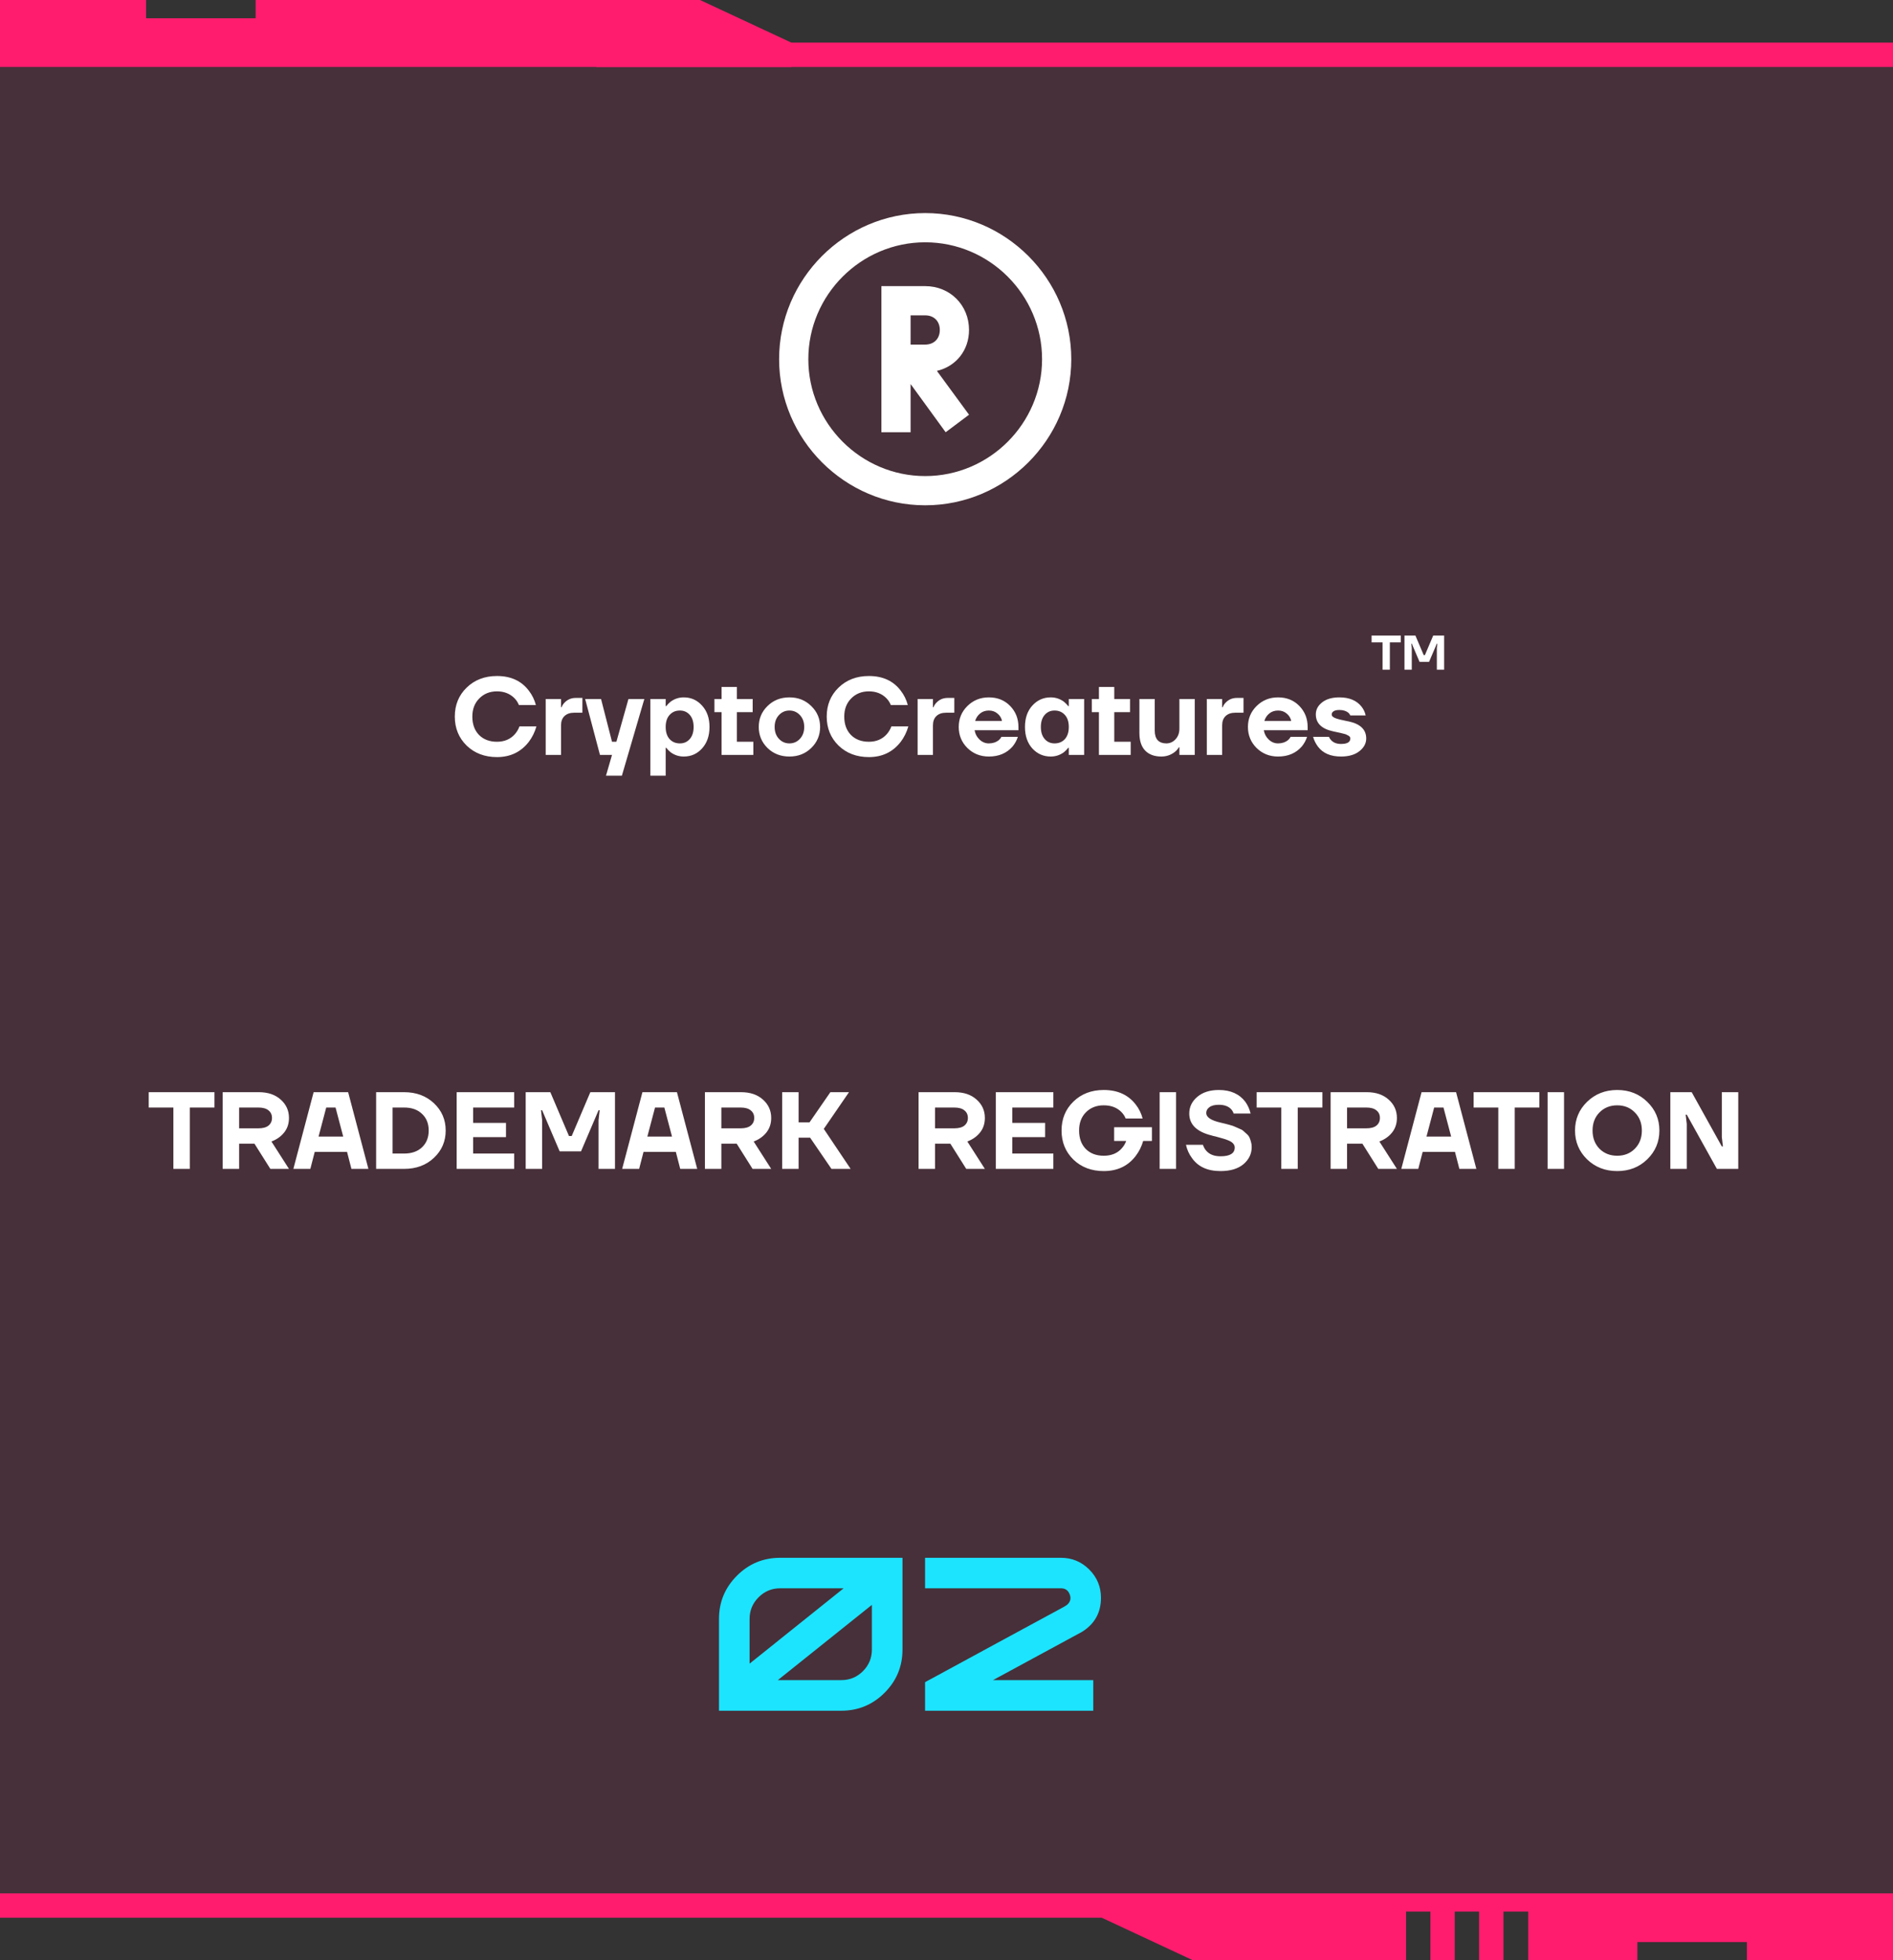 <svg width="311" height="322" viewBox="0 0 311 322" fill="none" xmlns="http://www.w3.org/2000/svg">
<rect x="0" y="0" width="311" height="322" fill="#333333" stroke="none"/>
<line x1="-1.74846e-07" y1="313" x2="181" y2="313" stroke="#FF1C6E" stroke-width="4"/>
<line x1="98" y1="9" x2="311" y2="9" stroke="#FF1C6E" stroke-width="4"/>
<rect width="311" height="300" transform="translate(0 11)" fill="#FF1C6E" fill-opacity="0.1"/>
<path d="M76.664 122.47C75.368 121.198 74.72 119.608 74.72 117.7C74.72 115.792 75.368 114.208 76.664 112.948C77.972 111.676 79.634 111.04 81.65 111.04C83.918 111.04 85.658 111.838 86.87 113.434C87.422 114.142 87.812 114.934 88.04 115.81H85.25C85.094 115.402 84.854 115.03 84.53 114.694C83.774 113.938 82.814 113.56 81.65 113.56C80.474 113.56 79.502 113.95 78.734 114.73C77.978 115.498 77.6 116.488 77.6 117.7C77.6 118.96 77.966 119.968 78.698 120.724C79.442 121.468 80.426 121.84 81.65 121.84C82.874 121.84 83.858 121.42 84.602 120.58C84.938 120.184 85.184 119.764 85.34 119.32H88.13C87.854 120.268 87.44 121.108 86.888 121.84C85.592 123.52 83.846 124.36 81.65 124.36C79.634 124.36 77.972 123.73 76.664 122.47ZM89.652 124V114.82H92.172V116.17H92.262C92.37 115.882 92.532 115.63 92.748 115.414C93.24 114.898 93.858 114.64 94.602 114.64H95.682V117.07H94.332C93.648 117.07 93.114 117.256 92.73 117.628C92.358 117.988 92.172 118.492 92.172 119.14V124H89.652ZM96.137 114.82H98.747L100.547 121.84H101.267L103.247 114.82H105.857L102.167 127.42H99.557L100.547 124H98.567L96.137 114.82ZM106.844 127.42V114.82H109.364V115.99H109.454C109.646 115.738 109.88 115.498 110.156 115.27C110.804 114.79 111.53 114.55 112.334 114.55C113.534 114.55 114.536 115 115.34 115.9C116.156 116.788 116.564 117.958 116.564 119.41C116.564 120.862 116.156 122.038 115.34 122.938C114.536 123.826 113.534 124.27 112.334 124.27C111.53 124.27 110.804 124.03 110.156 123.55C109.88 123.322 109.646 123.082 109.454 122.83H109.364V127.42H106.844ZM110.012 117.43C109.58 117.898 109.364 118.558 109.364 119.41C109.364 120.262 109.58 120.928 110.012 121.408C110.444 121.876 111.008 122.11 111.704 122.11C112.364 122.11 112.904 121.87 113.324 121.39C113.744 120.91 113.954 120.25 113.954 119.41C113.954 118.57 113.744 117.91 113.324 117.43C112.904 116.95 112.364 116.71 111.704 116.71C111.008 116.71 110.444 116.95 110.012 117.43ZM117.374 116.98V114.82H118.544V112.84H121.064V114.82H123.656V116.98H121.064V121.84H123.764V124H118.544V116.98H117.374ZM126.095 122.866C125.135 121.918 124.655 120.766 124.655 119.41C124.655 118.054 125.135 116.908 126.095 115.972C127.055 115.024 128.255 114.55 129.695 114.55C131.123 114.55 132.317 115.024 133.277 115.972C134.249 116.908 134.735 118.054 134.735 119.41C134.735 120.766 134.249 121.918 133.277 122.866C132.317 123.802 131.123 124.27 129.695 124.27C128.255 124.27 127.055 123.802 126.095 122.866ZM127.967 117.466C127.499 117.97 127.265 118.618 127.265 119.41C127.265 120.202 127.499 120.85 127.967 121.354C128.435 121.858 129.011 122.11 129.695 122.11C130.379 122.11 130.955 121.858 131.423 121.354C131.891 120.85 132.125 120.202 132.125 119.41C132.125 118.618 131.891 117.97 131.423 117.466C130.955 116.962 130.379 116.71 129.695 116.71C129.011 116.71 128.435 116.962 127.967 117.466ZM137.765 122.47C136.469 121.198 135.821 119.608 135.821 117.7C135.821 115.792 136.469 114.208 137.765 112.948C139.073 111.676 140.735 111.04 142.751 111.04C145.019 111.04 146.759 111.838 147.971 113.434C148.523 114.142 148.913 114.934 149.141 115.81H146.351C146.195 115.402 145.955 115.03 145.631 114.694C144.875 113.938 143.915 113.56 142.751 113.56C141.575 113.56 140.603 113.95 139.835 114.73C139.079 115.498 138.701 116.488 138.701 117.7C138.701 118.96 139.067 119.968 139.799 120.724C140.543 121.468 141.527 121.84 142.751 121.84C143.975 121.84 144.959 121.42 145.703 120.58C146.039 120.184 146.285 119.764 146.441 119.32H149.231C148.955 120.268 148.541 121.108 147.989 121.84C146.693 123.52 144.947 124.36 142.751 124.36C140.735 124.36 139.073 123.73 137.765 122.47ZM150.754 124V114.82H153.274V116.17H153.364C153.472 115.882 153.634 115.63 153.85 115.414C154.342 114.898 154.96 114.64 155.704 114.64H156.784V117.07H155.434C154.75 117.07 154.216 117.256 153.832 117.628C153.46 117.988 153.274 118.492 153.274 119.14V124H150.754ZM158.931 122.866C157.983 121.918 157.509 120.766 157.509 119.41C157.509 118.054 157.983 116.908 158.931 115.972C159.891 115.024 161.067 114.55 162.459 114.55C163.875 114.55 165.039 115.018 165.951 115.954C166.863 116.89 167.319 118.042 167.319 119.41V119.95H160.119C160.215 120.55 160.485 121.06 160.929 121.48C161.373 121.9 161.883 122.11 162.459 122.11C163.095 122.11 163.641 121.93 164.097 121.57C164.277 121.414 164.421 121.234 164.529 121.03H167.229C167.025 121.642 166.725 122.182 166.329 122.65C165.369 123.73 164.079 124.27 162.459 124.27C161.067 124.27 159.891 123.802 158.931 122.866ZM160.209 118.42H164.619C164.523 117.94 164.277 117.538 163.881 117.214C163.497 116.878 163.023 116.71 162.459 116.71C161.895 116.71 161.415 116.872 161.019 117.196C160.623 117.52 160.353 117.928 160.209 118.42ZM169.598 122.938C168.794 122.038 168.392 120.862 168.392 119.41C168.392 117.958 168.794 116.788 169.598 115.9C170.414 115 171.422 114.55 172.622 114.55C173.426 114.55 174.152 114.79 174.8 115.27C175.076 115.498 175.31 115.738 175.502 115.99H175.592V114.82H178.112V124H175.592V122.83H175.502C175.31 123.082 175.076 123.322 174.8 123.55C174.152 124.03 173.426 124.27 172.622 124.27C171.422 124.27 170.414 123.826 169.598 122.938ZM171.632 117.43C171.212 117.91 171.002 118.57 171.002 119.41C171.002 120.25 171.212 120.91 171.632 121.39C172.052 121.87 172.592 122.11 173.252 122.11C173.948 122.11 174.512 121.876 174.944 121.408C175.376 120.928 175.592 120.262 175.592 119.41C175.592 118.558 175.376 117.898 174.944 117.43C174.512 116.95 173.948 116.71 173.252 116.71C172.592 116.71 172.052 116.95 171.632 117.43ZM179.372 116.98V114.82H180.542V112.84H183.062V114.82H185.654V116.98H183.062V121.84H185.762V124H180.542V116.98H179.372ZM187.193 120.4V114.82H189.713V120.04C189.713 120.712 189.875 121.228 190.199 121.588C190.535 121.936 191.003 122.11 191.603 122.11C192.203 122.11 192.713 121.882 193.133 121.426C193.553 120.97 193.763 120.388 193.763 119.68V114.82H196.283V124H193.763V122.74H193.673C193.529 123.016 193.307 123.274 193.007 123.514C192.359 124.018 191.621 124.27 190.793 124.27C189.653 124.27 188.765 123.94 188.129 123.28C187.505 122.62 187.193 121.66 187.193 120.4ZM198.267 124V114.82H200.787V116.17H200.877C200.985 115.882 201.147 115.63 201.363 115.414C201.855 114.898 202.473 114.64 203.217 114.64H204.297V117.07H202.947C202.263 117.07 201.729 117.256 201.345 117.628C200.973 117.988 200.787 118.492 200.787 119.14V124H198.267ZM206.444 122.866C205.496 121.918 205.022 120.766 205.022 119.41C205.022 118.054 205.496 116.908 206.444 115.972C207.404 115.024 208.58 114.55 209.972 114.55C211.388 114.55 212.552 115.018 213.464 115.954C214.376 116.89 214.832 118.042 214.832 119.41V119.95H207.632C207.728 120.55 207.998 121.06 208.442 121.48C208.886 121.9 209.396 122.11 209.972 122.11C210.608 122.11 211.154 121.93 211.61 121.57C211.79 121.414 211.934 121.234 212.042 121.03H214.742C214.538 121.642 214.238 122.182 213.842 122.65C212.882 123.73 211.592 124.27 209.972 124.27C208.58 124.27 207.404 123.802 206.444 122.866ZM207.722 118.42H212.132C212.036 117.94 211.79 117.538 211.394 117.214C211.01 116.878 210.536 116.71 209.972 116.71C209.408 116.71 208.928 116.872 208.532 117.196C208.136 117.52 207.866 117.928 207.722 118.42ZM215.725 121.03H218.335C218.419 121.246 218.551 121.444 218.731 121.624C219.115 122.008 219.643 122.2 220.315 122.2C221.335 122.2 221.845 121.9 221.845 121.3C221.845 121.204 221.821 121.12 221.773 121.048C221.725 120.964 221.641 120.892 221.521 120.832C221.401 120.76 221.287 120.7 221.179 120.652C221.071 120.604 220.909 120.556 220.693 120.508C220.489 120.448 220.321 120.406 220.189 120.382C220.069 120.358 219.871 120.316 219.595 120.256C219.331 120.196 219.139 120.154 219.019 120.13C217.123 119.722 216.175 118.792 216.175 117.34C216.175 116.572 216.517 115.918 217.201 115.378C217.897 114.826 218.845 114.55 220.045 114.55C221.653 114.55 222.859 115.048 223.663 116.044C224.011 116.476 224.245 116.968 224.365 117.52H221.845C221.761 117.34 221.653 117.19 221.521 117.07C221.149 116.77 220.657 116.62 220.045 116.62C219.613 116.62 219.295 116.692 219.091 116.836C218.887 116.968 218.785 117.136 218.785 117.34C218.785 117.412 218.797 117.484 218.821 117.556C218.857 117.616 218.911 117.676 218.983 117.736C219.055 117.784 219.127 117.832 219.199 117.88C219.271 117.916 219.373 117.958 219.505 118.006C219.637 118.042 219.751 118.078 219.847 118.114C219.955 118.15 220.093 118.186 220.261 118.222C220.429 118.258 220.573 118.288 220.693 118.312C220.813 118.336 220.969 118.372 221.161 118.42C221.353 118.456 221.509 118.486 221.629 118.51C223.513 118.93 224.455 119.86 224.455 121.3C224.455 122.104 224.083 122.8 223.339 123.388C222.595 123.976 221.587 124.27 220.315 124.27C218.611 124.27 217.351 123.73 216.535 122.65C216.163 122.158 215.893 121.618 215.725 121.03Z" fill="white"/>
<path d="M24.433 181.92V179.4H35.233V181.92H31.183V192H28.483V181.92H24.433ZM36.585 192V179.4H42.525C44.025 179.4 45.225 179.808 46.125 180.624C47.025 181.428 47.475 182.43 47.475 183.63C47.475 184.566 47.211 185.364 46.683 186.024C46.155 186.684 45.459 187.176 44.595 187.5L47.475 192H44.415L41.805 187.86H39.285V192H36.585ZM39.285 185.34H42.435C43.179 185.34 43.737 185.19 44.109 184.89C44.493 184.578 44.685 184.158 44.685 183.63C44.685 183.102 44.493 182.688 44.109 182.388C43.737 182.076 43.179 181.92 42.435 181.92H39.285V185.34ZM48.196 192L51.526 179.4H57.196L60.526 192H57.736L57.016 189.21H51.706L50.986 192H48.196ZM52.336 186.69H56.386L55.126 181.92H53.596L52.336 186.69ZM61.792 192V179.4H66.382C68.374 179.4 70.012 180.006 71.296 181.218C72.58 182.43 73.222 183.924 73.222 185.7C73.222 187.476 72.58 188.97 71.296 190.182C70.012 191.394 68.374 192 66.382 192H61.792ZM64.492 189.48H66.382C67.63 189.48 68.614 189.138 69.334 188.454C70.066 187.758 70.432 186.84 70.432 185.7C70.432 184.56 70.066 183.648 69.334 182.964C68.614 182.268 67.63 181.92 66.382 181.92H64.492V189.48ZM75.028 192V179.4H84.478V181.92H77.728V184.44H83.128V186.78H77.728V189.48H84.478V192H75.028ZM86.366 192V179.4H90.416L93.476 186.6H93.926L96.986 179.4H101.036V192H98.336V183.99L98.516 182.37H98.336L95.456 189.12H91.946L89.066 182.37H88.886L89.066 183.99V192H86.366ZM102.214 192L105.544 179.4H111.214L114.544 192H111.754L111.034 189.21H105.724L105.004 192H102.214ZM106.354 186.69H110.404L109.144 181.92H107.614L106.354 186.69ZM115.81 192V179.4H121.75C123.25 179.4 124.45 179.808 125.35 180.624C126.25 181.428 126.7 182.43 126.7 183.63C126.7 184.566 126.436 185.364 125.908 186.024C125.38 186.684 124.684 187.176 123.82 187.5L126.7 192H123.64L121.03 187.86H118.51V192H115.81ZM118.51 185.34H121.66C122.404 185.34 122.962 185.19 123.334 184.89C123.718 184.578 123.91 184.158 123.91 183.63C123.91 183.102 123.718 182.688 123.334 182.388C122.962 182.076 122.404 181.92 121.66 181.92H118.51V185.34ZM128.501 192V179.4H131.201V184.35H133.001L136.421 179.4H139.481L135.341 185.43L139.751 192H136.601L133.091 186.87H131.201V192H128.501ZM150.913 192V179.4H156.853C158.353 179.4 159.553 179.808 160.453 180.624C161.353 181.428 161.803 182.43 161.803 183.63C161.803 184.566 161.539 185.364 161.011 186.024C160.483 186.684 159.787 187.176 158.923 187.5L161.803 192H158.743L156.133 187.86H153.613V192H150.913ZM153.613 185.34H156.763C157.507 185.34 158.065 185.19 158.437 184.89C158.821 184.578 159.013 184.158 159.013 183.63C159.013 183.102 158.821 182.688 158.437 182.388C158.065 182.076 157.507 181.92 156.763 181.92H153.613V185.34ZM163.605 192V179.4H173.055V181.92H166.305V184.44H171.705V186.78H166.305V189.48H173.055V192H163.605ZM176.346 190.47C175.05 189.198 174.402 187.608 174.402 185.7C174.402 183.792 175.05 182.208 176.346 180.948C177.654 179.676 179.316 179.04 181.332 179.04C183.588 179.04 185.328 179.82 186.552 181.38C187.104 182.076 187.494 182.856 187.722 183.72H184.932C184.776 183.324 184.536 182.964 184.212 182.64C183.492 181.92 182.532 181.56 181.332 181.56C180.132 181.56 179.154 181.944 178.398 182.712C177.654 183.468 177.282 184.464 177.282 185.7C177.282 186.96 177.648 187.968 178.38 188.724C179.124 189.468 180.108 189.84 181.332 189.84C182.592 189.84 183.576 189.438 184.284 188.634C184.62 188.262 184.866 187.854 185.022 187.41H183.042V185.16H189.252V187.41H187.812C187.548 188.334 187.134 189.162 186.57 189.894C185.31 191.538 183.564 192.36 181.332 192.36C179.316 192.36 177.654 191.73 176.346 190.47ZM190.517 192V179.4H193.217V192H190.517ZM194.842 188.04H197.632C197.74 188.4 197.914 188.718 198.154 188.994C198.682 189.618 199.468 189.93 200.512 189.93C202.072 189.93 202.852 189.45 202.852 188.49C202.852 188.25 202.768 188.034 202.6 187.842C202.444 187.65 202.192 187.482 201.844 187.338C201.508 187.194 201.178 187.08 200.854 186.996C200.542 186.9 200.134 186.786 199.63 186.654C199.558 186.642 199.498 186.63 199.45 186.618C199.414 186.606 199.36 186.594 199.288 186.582C199.228 186.558 199.174 186.54 199.126 186.528C196.63 185.928 195.382 184.722 195.382 182.91C195.382 181.83 195.82 180.918 196.696 180.174C197.584 179.418 198.766 179.04 200.242 179.04C202.162 179.04 203.614 179.688 204.598 180.984C205.006 181.56 205.294 182.202 205.462 182.91H202.672C202.6 182.658 202.462 182.418 202.258 182.19C201.802 181.71 201.13 181.47 200.242 181.47C199.558 181.47 199.042 181.602 198.694 181.866C198.346 182.118 198.172 182.436 198.172 182.82C198.172 183.516 198.964 184.044 200.548 184.404C200.956 184.5 201.208 184.56 201.304 184.584C201.412 184.608 201.658 184.674 202.042 184.782C202.438 184.89 202.702 184.98 202.834 185.052C202.978 185.112 203.212 185.214 203.536 185.358C203.872 185.49 204.106 185.616 204.238 185.736C204.382 185.856 204.562 186.018 204.778 186.222C205.006 186.414 205.168 186.612 205.264 186.816C205.36 187.02 205.444 187.26 205.516 187.536C205.6 187.8 205.642 188.088 205.642 188.4C205.642 189.516 205.192 190.458 204.292 191.226C203.392 191.982 202.132 192.36 200.512 192.36C198.376 192.36 196.81 191.64 195.814 190.2C195.346 189.576 195.022 188.856 194.842 188.04ZM206.454 181.92V179.4H217.254V181.92H213.204V192H210.504V181.92H206.454ZM218.607 192V179.4H224.547C226.047 179.4 227.247 179.808 228.147 180.624C229.047 181.428 229.497 182.43 229.497 183.63C229.497 184.566 229.233 185.364 228.705 186.024C228.177 186.684 227.481 187.176 226.617 187.5L229.497 192H226.437L223.827 187.86H221.307V192H218.607ZM221.307 185.34H224.457C225.201 185.34 225.759 185.19 226.131 184.89C226.515 184.578 226.707 184.158 226.707 183.63C226.707 183.102 226.515 182.688 226.131 182.388C225.759 182.076 225.201 181.92 224.457 181.92H221.307V185.34ZM230.218 192L233.548 179.4H239.218L242.548 192H239.758L239.038 189.21H233.728L233.008 192H230.218ZM234.358 186.69H238.408L237.148 181.92H235.618L234.358 186.69ZM242.103 181.92V179.4H252.903V181.92H248.853V192H246.153V181.92H242.103ZM254.255 192V179.4H256.955V192H254.255ZM260.74 190.434C259.42 189.138 258.76 187.56 258.76 185.7C258.76 183.84 259.42 182.268 260.74 180.984C262.072 179.688 263.722 179.04 265.69 179.04C267.658 179.04 269.302 179.688 270.622 180.984C271.954 182.268 272.62 183.84 272.62 185.7C272.62 187.56 271.954 189.138 270.622 190.434C269.302 191.718 267.658 192.36 265.69 192.36C263.722 192.36 262.072 191.718 260.74 190.434ZM262.774 182.73C262.018 183.498 261.64 184.488 261.64 185.7C261.64 186.912 262.018 187.908 262.774 188.688C263.542 189.456 264.514 189.84 265.69 189.84C266.866 189.84 267.832 189.456 268.588 188.688C269.356 187.908 269.74 186.912 269.74 185.7C269.74 184.488 269.356 183.498 268.588 182.73C267.832 181.95 266.866 181.56 265.69 181.56C264.514 181.56 263.542 181.95 262.774 182.73ZM274.417 192V179.4H277.927L282.877 188.31H283.057L282.877 186.78V179.4H285.577V192H282.067L277.117 183.09H276.937L277.117 184.62V192H274.417Z" fill="white"/>
<path d="M127.791 275.973L143.242 263.615V270.945C143.242 272.328 142.756 273.512 141.783 274.496C140.799 275.48 139.615 275.973 138.232 275.973H127.791ZM138.602 260.891L123.15 273.266V265.918C123.15 264.535 123.643 263.352 124.627 262.367C125.611 261.383 126.795 260.891 128.178 260.891H138.602ZM118.123 281H138.232C140.998 281 143.365 280.016 145.334 278.047C147.291 276.09 148.27 273.723 148.27 270.945V255.881H128.178C125.4 255.881 123.033 256.859 121.076 258.816C119.107 260.785 118.123 263.152 118.123 265.918V281ZM177.783 268.027L177.871 267.975C179.875 266.686 180.877 264.846 180.877 262.455C180.877 260.639 180.232 259.086 178.943 257.797C177.654 256.52 176.107 255.881 174.303 255.881H151.979V260.891H174.303C175.029 260.891 175.516 261.242 175.762 261.945C175.973 262.543 175.861 263.059 175.428 263.492C175.299 263.633 175.059 263.797 174.707 263.984C173.793 264.477 170.137 266.457 163.738 269.926C159.332 272.328 156.021 274.127 153.807 275.322C153.408 275.533 152.799 275.861 151.979 276.307V281H179.611V275.973H163.141L177.695 268.08L177.783 268.027Z" fill="#1CE4FF"/>
<path d="M152 35C138.8 35 128 45.8 128 59C128 72.2 138.8 83 152 83C165.2 83 176 72.2 176 59C176 45.8 165.2 35 152 35ZM152 78.2C141.44 78.2 132.8 69.56 132.8 59C132.8 48.44 141.44 39.8 152 39.8C162.56 39.8 171.2 48.44 171.2 59C171.2 69.56 162.56 78.2 152 78.2Z" fill="white"/>
<path d="M159.201 54.2C159.201 50.12 156.081 47 152.001 47H144.801V71H149.601V63.08L155.361 71L159.201 68.12L153.921 60.92C157.041 60.2 159.201 57.56 159.201 54.2ZM149.601 51.8H152.001C153.441 51.8 154.401 52.76 154.401 54.2C154.401 55.64 153.441 56.6 152.001 56.6H149.601V51.8Z" fill="white"/>
<path d="M225.338 105.52V104.4H230.138V105.52H228.338V110H227.138V105.52H225.338ZM230.739 110V104.4H232.539L233.899 107.6H234.099L235.459 104.4H237.259V110H236.059V106.44L236.139 105.72H236.059L234.779 108.72H233.219L231.939 105.72H231.859L231.939 106.44V110H230.739Z" fill="white"/>
<path d="M24 0H0V11H130V7L115 0H42V3H24V0Z" fill="#FF1C6E"/>
<path d="M287 322H311V311H181V315L196 322H231V314H235V322H239V314H243V322H247V314H251.074V322H269V319H287V322Z" fill="#FF1C6E"/>
</svg>
